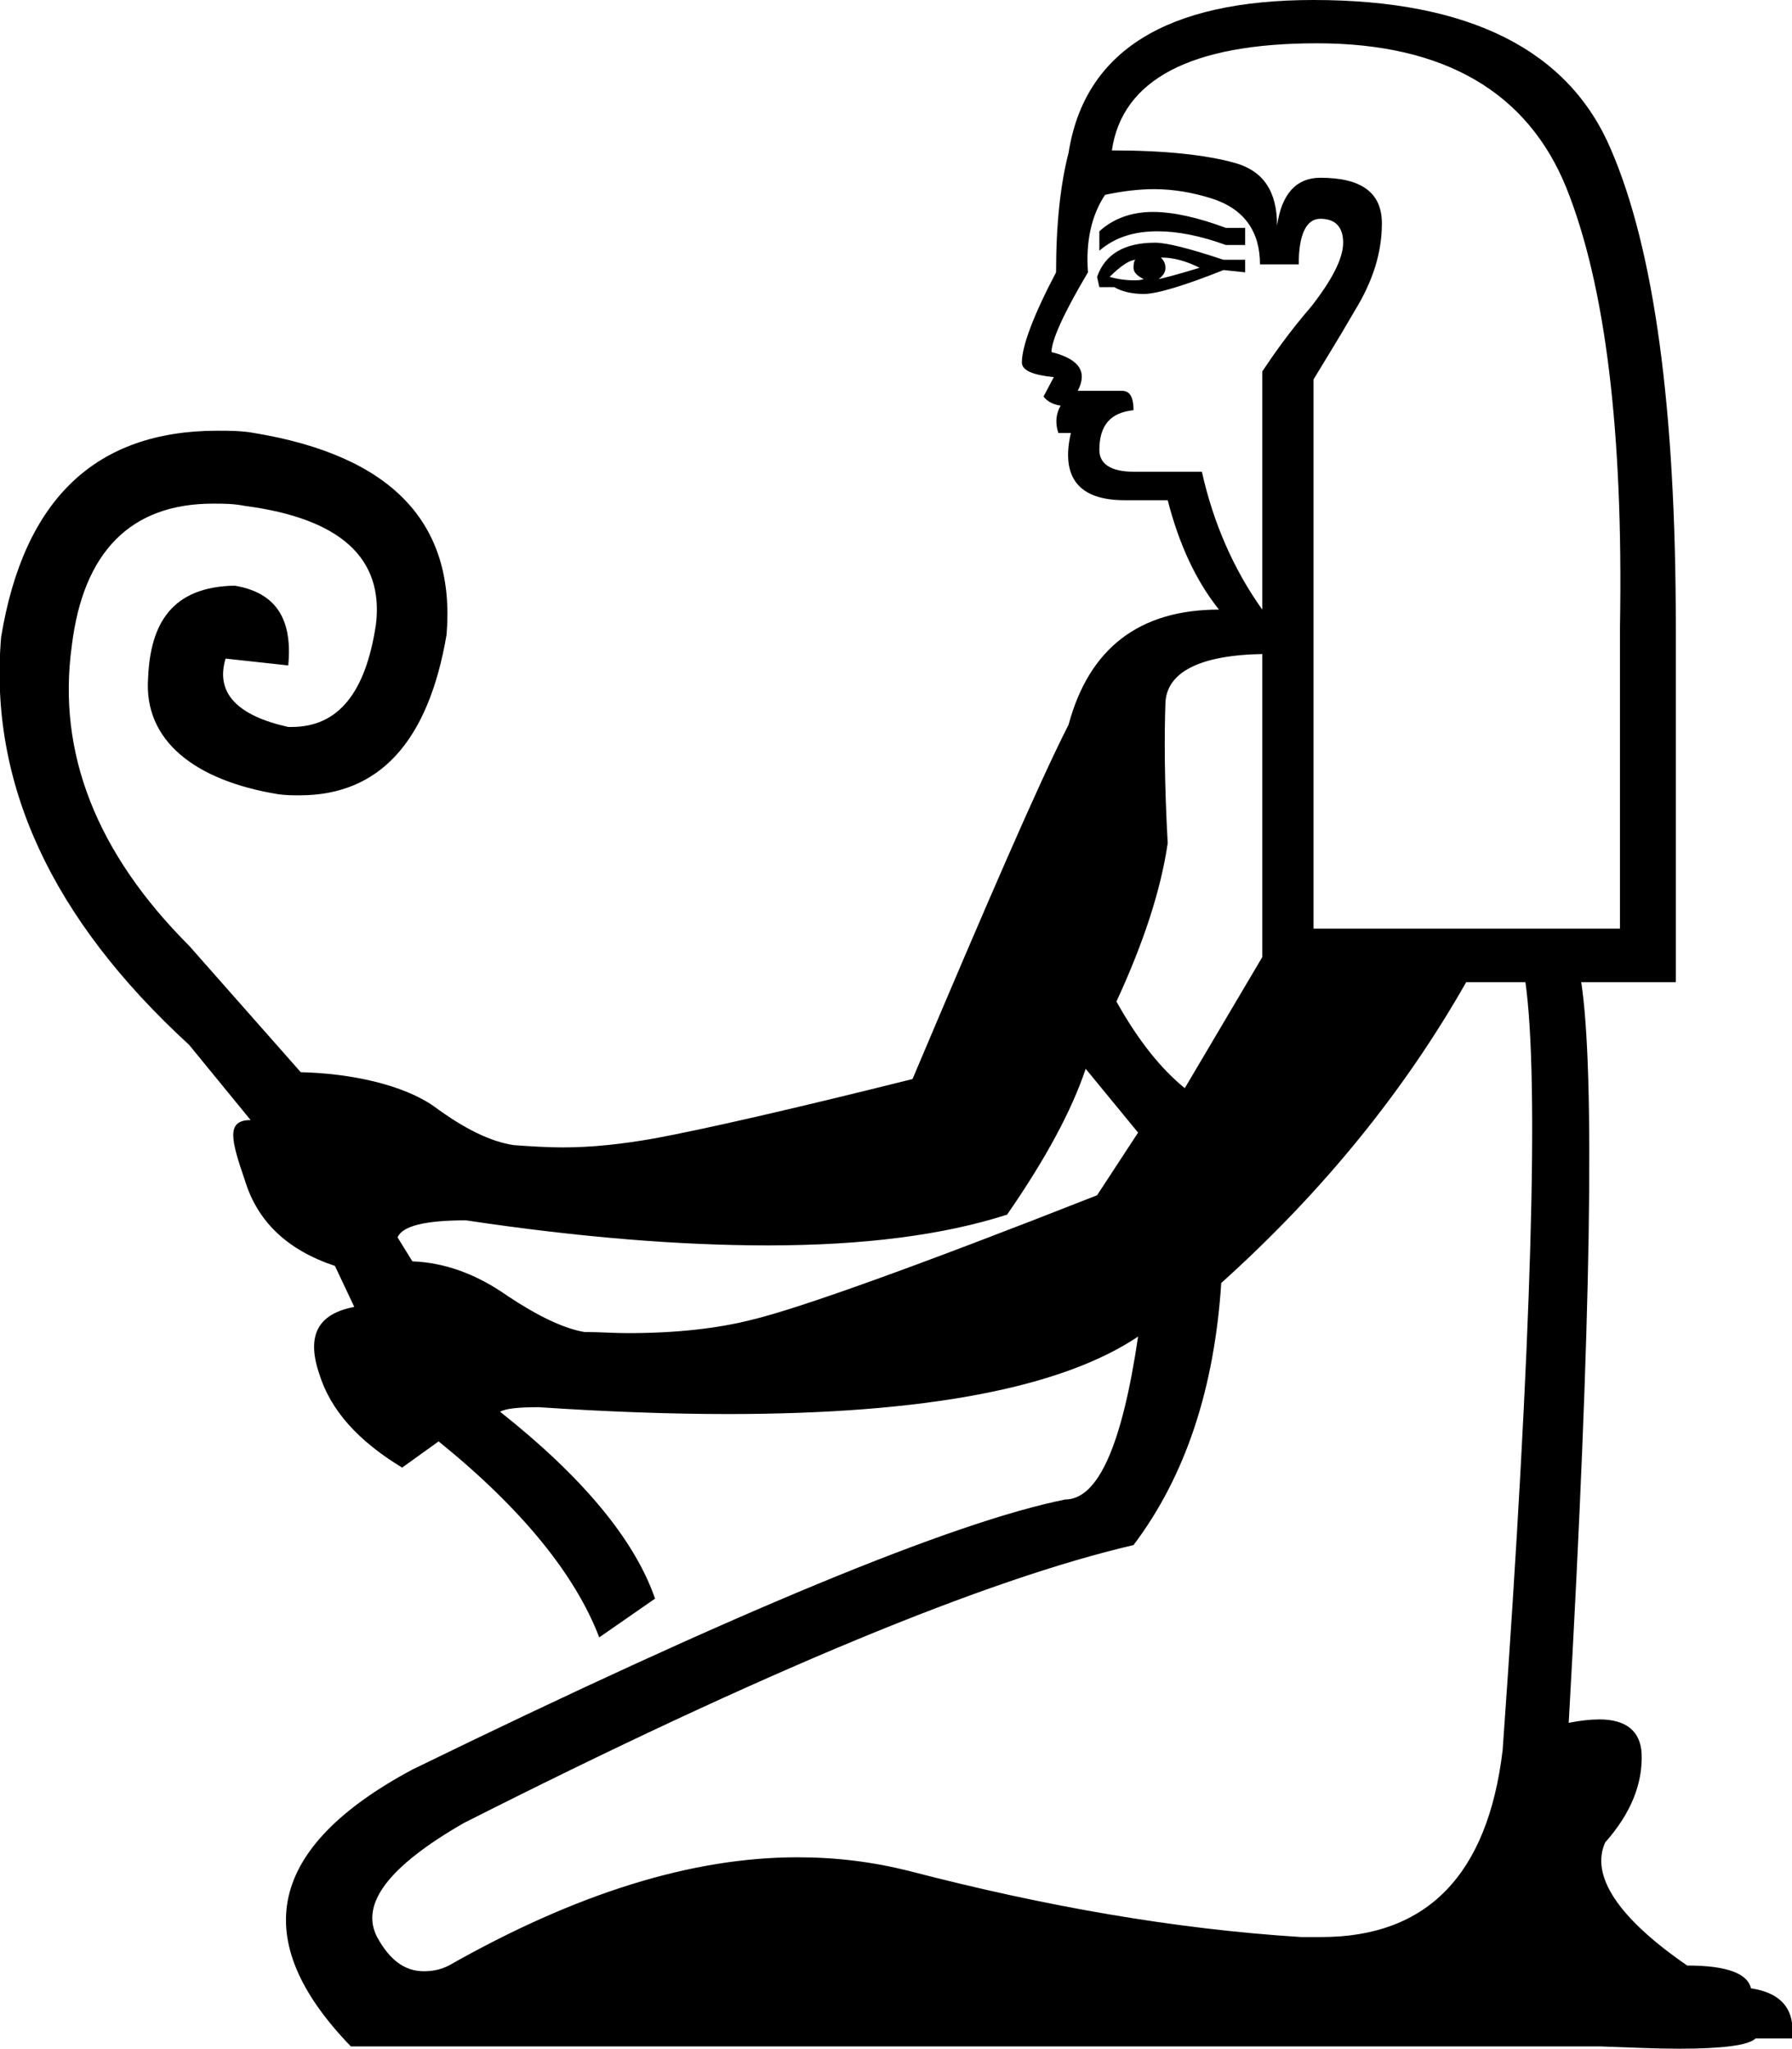 <?xml version='1.0' encoding ='UTF-8' standalone='no'?>
<svg width='15.73' height='17.98' xmlns='http://www.w3.org/2000/svg' xmlns:xlink='http://www.w3.org/1999/xlink'  version='1.1' >
<path style='fill:black; stroke:none' d=' M 10.12 1.86  C 9.93 1.86 9.77 1.92 9.65 2.03  L 9.65 2.2  C 9.79 2.08 9.96 2.03 10.16 2.03  C 10.34 2.03 10.54 2.07 10.76 2.15  L 10.93 2.15  L 10.93 2  L 10.76 2  C 10.52 1.91 10.3 1.86 10.12 1.86  Z  M 10.19 2.26  C 10.3 2.26 10.41 2.29 10.53 2.35  C 10.46 2.37 10.34 2.41 10.17 2.45  C 10.21 2.42 10.23 2.39 10.23 2.35  C 10.23 2.32 10.22 2.29 10.19 2.26  Z  M 9.97 2.28  C 9.96 2.28 9.95 2.3 9.95 2.35  C 9.95 2.39 9.98 2.42 10.04 2.45  C 10.01 2.46 9.98 2.46 9.95 2.46  C 9.88 2.46 9.81 2.45 9.74 2.43  C 9.84 2.33 9.92 2.28 9.97 2.28  Z  M 10.14 2.13  C 9.87 2.13 9.7 2.23 9.63 2.43  L 9.65 2.52  L 9.78 2.52  C 9.85 2.56 9.94 2.58 10.04 2.58  C 10.15 2.58 10.39 2.51 10.74 2.37  L 10.93 2.39  L 10.93 2.28  L 10.74 2.28  C 10.44 2.18 10.24 2.13 10.14 2.13  Z  M 10.13 1.66  C 10.3 1.66 10.47 1.69 10.63 1.74  C 10.92 1.83 11.06 2.03 11.06 2.32  L 11.4 2.32  C 11.4 2.05 11.47 1.92 11.59 1.92  C 11.72 1.92 11.79 1.99 11.79 2.13  C 11.79 2.27 11.69 2.46 11.51 2.69  C 11.32 2.91 11.18 3.11 11.08 3.26  L 11.08 5.35  C 10.83 5 10.65 4.59 10.55 4.14  L 9.95 4.14  C 9.75 4.14 9.65 4.07 9.65 3.95  C 9.65 3.73 9.75 3.62 9.95 3.6  C 9.95 3.49 9.92 3.43 9.85 3.43  L 9.46 3.43  C 9.55 3.26 9.47 3.15 9.23 3.09  C 9.23 2.99 9.33 2.76 9.55 2.39  C 9.53 2.12 9.58 1.89 9.7 1.71  C 9.84 1.68 9.99 1.66 10.13 1.66  Z  M 11.56 0.38  C 12.68 0.38 13.41 0.81 13.75 1.65  C 14.09 2.5 14.25 3.78 14.22 5.5  L 14.22 8.15  L 11.53 8.15  L 11.53 3.33  C 11.62 3.18 11.74 2.99 11.89 2.73  C 12.05 2.47 12.13 2.22 12.13 1.96  C 12.13 1.69 11.95 1.56 11.59 1.56  C 11.38 1.56 11.25 1.7 11.21 1.98  C 11.21 1.68 11.09 1.5 10.84 1.43  C 10.59 1.36 10.23 1.32 9.76 1.32  C 9.85 0.7 10.45 0.38 11.56 0.38  Z  M 11.08 5.74  L 11.08 8.4  L 10.4 9.55  C 10.19 9.38 9.99 9.13 9.8 8.79  C 10.04 8.27 10.19 7.81 10.25 7.4  C 10.22 6.86 10.22 6.45 10.23 6.17  C 10.24 5.9 10.53 5.75 11.08 5.74  Z  M 9.53 9.38  L 9.99 9.94  L 9.63 10.49  C 8.03 11.12 7.02 11.48 6.61 11.58  C 6.3 11.66 5.93 11.7 5.51 11.7  C 5.39 11.7 5.26 11.69 5.13 11.69  C 4.95 11.66 4.72 11.55 4.45 11.37  C 4.18 11.18 3.9 11.08 3.62 11.07  L 3.49 10.86  C 3.53 10.76 3.73 10.71 4.09 10.71  C 5.09 10.86 5.97 10.93 6.74 10.93  C 7.58 10.93 8.28 10.84 8.84 10.66  C 9.18 10.17 9.41 9.74 9.53 9.38  Z  M 13.39 8.62  C 13.51 9.47 13.45 11.72 13.19 15.36  C 13.06 16.45 12.53 17 11.6 17  C 11.54 17 11.48 17 11.42 17  C 10.31 16.93 9.17 16.73 7.98 16.42  C 7.66 16.34 7.34 16.3 7 16.3  C 6.07 16.3 5.05 16.62 3.94 17.25  C 3.86 17.29 3.79 17.3 3.72 17.3  C 3.55 17.3 3.42 17.2 3.31 17  C 3.16 16.71 3.41 16.38 4.07 16  C 6.7 14.67 8.66 13.86 9.95 13.56  C 10.41 12.95 10.66 12.18 10.72 11.26  C 11.62 10.45 12.33 9.57 12.87 8.62  Z  M 11.53 0  C 10.24 0 9.52 0.45 9.38 1.34  C 9.31 1.61 9.27 1.96 9.27 2.39  C 9.07 2.77 8.97 3.04 8.97 3.18  C 8.97 3.25 9.06 3.29 9.25 3.31  L 9.16 3.48  C 9.19 3.52 9.24 3.55 9.31 3.56  C 9.27 3.63 9.26 3.71 9.29 3.8  L 9.4 3.8  C 9.31 4.19 9.47 4.39 9.87 4.39  L 10.25 4.39  C 10.35 4.78 10.5 5.1 10.7 5.35  C 10 5.35 9.56 5.69 9.38 6.36  C 9.12 6.87 8.67 7.91 8.01 9.47  C 6.93 9.74 6.18 9.91 5.75 9.99  C 5.47 10.04 5.2 10.07 4.94 10.07  C 4.8 10.07 4.65 10.06 4.51 10.05  C 4.31 10.02 4.08 9.91 3.81 9.71  C 3.54 9.52 3.08 9.42 2.64 9.41  L 1.66 8.3  C 0.85 7.49 0.5 6.61 0.63 5.67  C 0.73 4.84 1.15 4.42 1.87 4.42  C 1.96 4.42 2.05 4.42 2.15 4.44  C 2.99 4.55 3.37 4.9 3.3 5.48  C 3.21 6.08 2.97 6.38 2.56 6.38  C 2.55 6.38 2.54 6.38 2.53 6.38  C 2.08 6.28 1.89 6.08 1.98 5.78  L 1.98 5.78  L 2.53 5.84  C 2.57 5.43 2.42 5.2 2.06 5.14  C 1.51 5.15 1.32 5.47 1.3 5.95  C 1.26 6.5 1.71 6.85 2.44 6.97  C 2.51 6.98 2.57 6.98 2.63 6.98  C 3.33 6.98 3.76 6.51 3.92 5.57  C 4 4.59 3.44 4 2.23 3.8  C 2.12 3.78 2.01 3.78 1.91 3.78  C 0.84 3.78 0.21 4.38 0.01 5.59  C -0.1 6.87 0.45 8.06 1.66 9.17  L 2.2 9.83  C 1.98 9.83 2.03 10.01 2.15 10.36  C 2.26 10.72 2.52 10.97 2.94 11.11  L 3.11 11.47  C 2.79 11.53 2.69 11.72 2.8 12.05  C 2.9 12.38 3.15 12.65 3.53 12.88  L 3.85 12.65  C 4.58 13.24 5.05 13.82 5.26 14.37  L 5.75 14.03  C 5.57 13.51 5.11 12.96 4.39 12.39  C 4.44 12.36 4.56 12.35 4.73 12.35  C 5.33 12.39 5.88 12.41 6.39 12.41  C 8.12 12.41 9.32 12.18 9.99 11.73  L 9.99 11.73  C 9.85 12.68 9.64 13.16 9.35 13.16  C 8.36 13.36 6.45 14.15 3.62 15.53  C 2.35 16.21 2.17 17.02 3.08 17.96  L 14.05 17.96  C 14.32 17.97 14.55 17.98 14.74 17.98  C 15.12 17.98 15.35 17.95 15.41 17.89  L 15.73 17.89  C 15.76 17.64 15.64 17.49 15.37 17.45  C 15.34 17.32 15.16 17.25 14.81 17.25  C 14.2 16.83 13.96 16.46 14.09 16.17  C 14.32 15.91 14.42 15.65 14.41 15.39  C 14.4 15.19 14.27 15.09 14.04 15.09  C 13.96 15.09 13.87 15.1 13.77 15.12  C 13.97 11.58 14 9.41 13.88 8.62  L 14.71 8.62  L 14.71 5.5  C 14.71 3.58 14.52 2.19 14.14 1.31  C 13.77 0.44 12.9 0 11.53 0  Z '/></svg>

